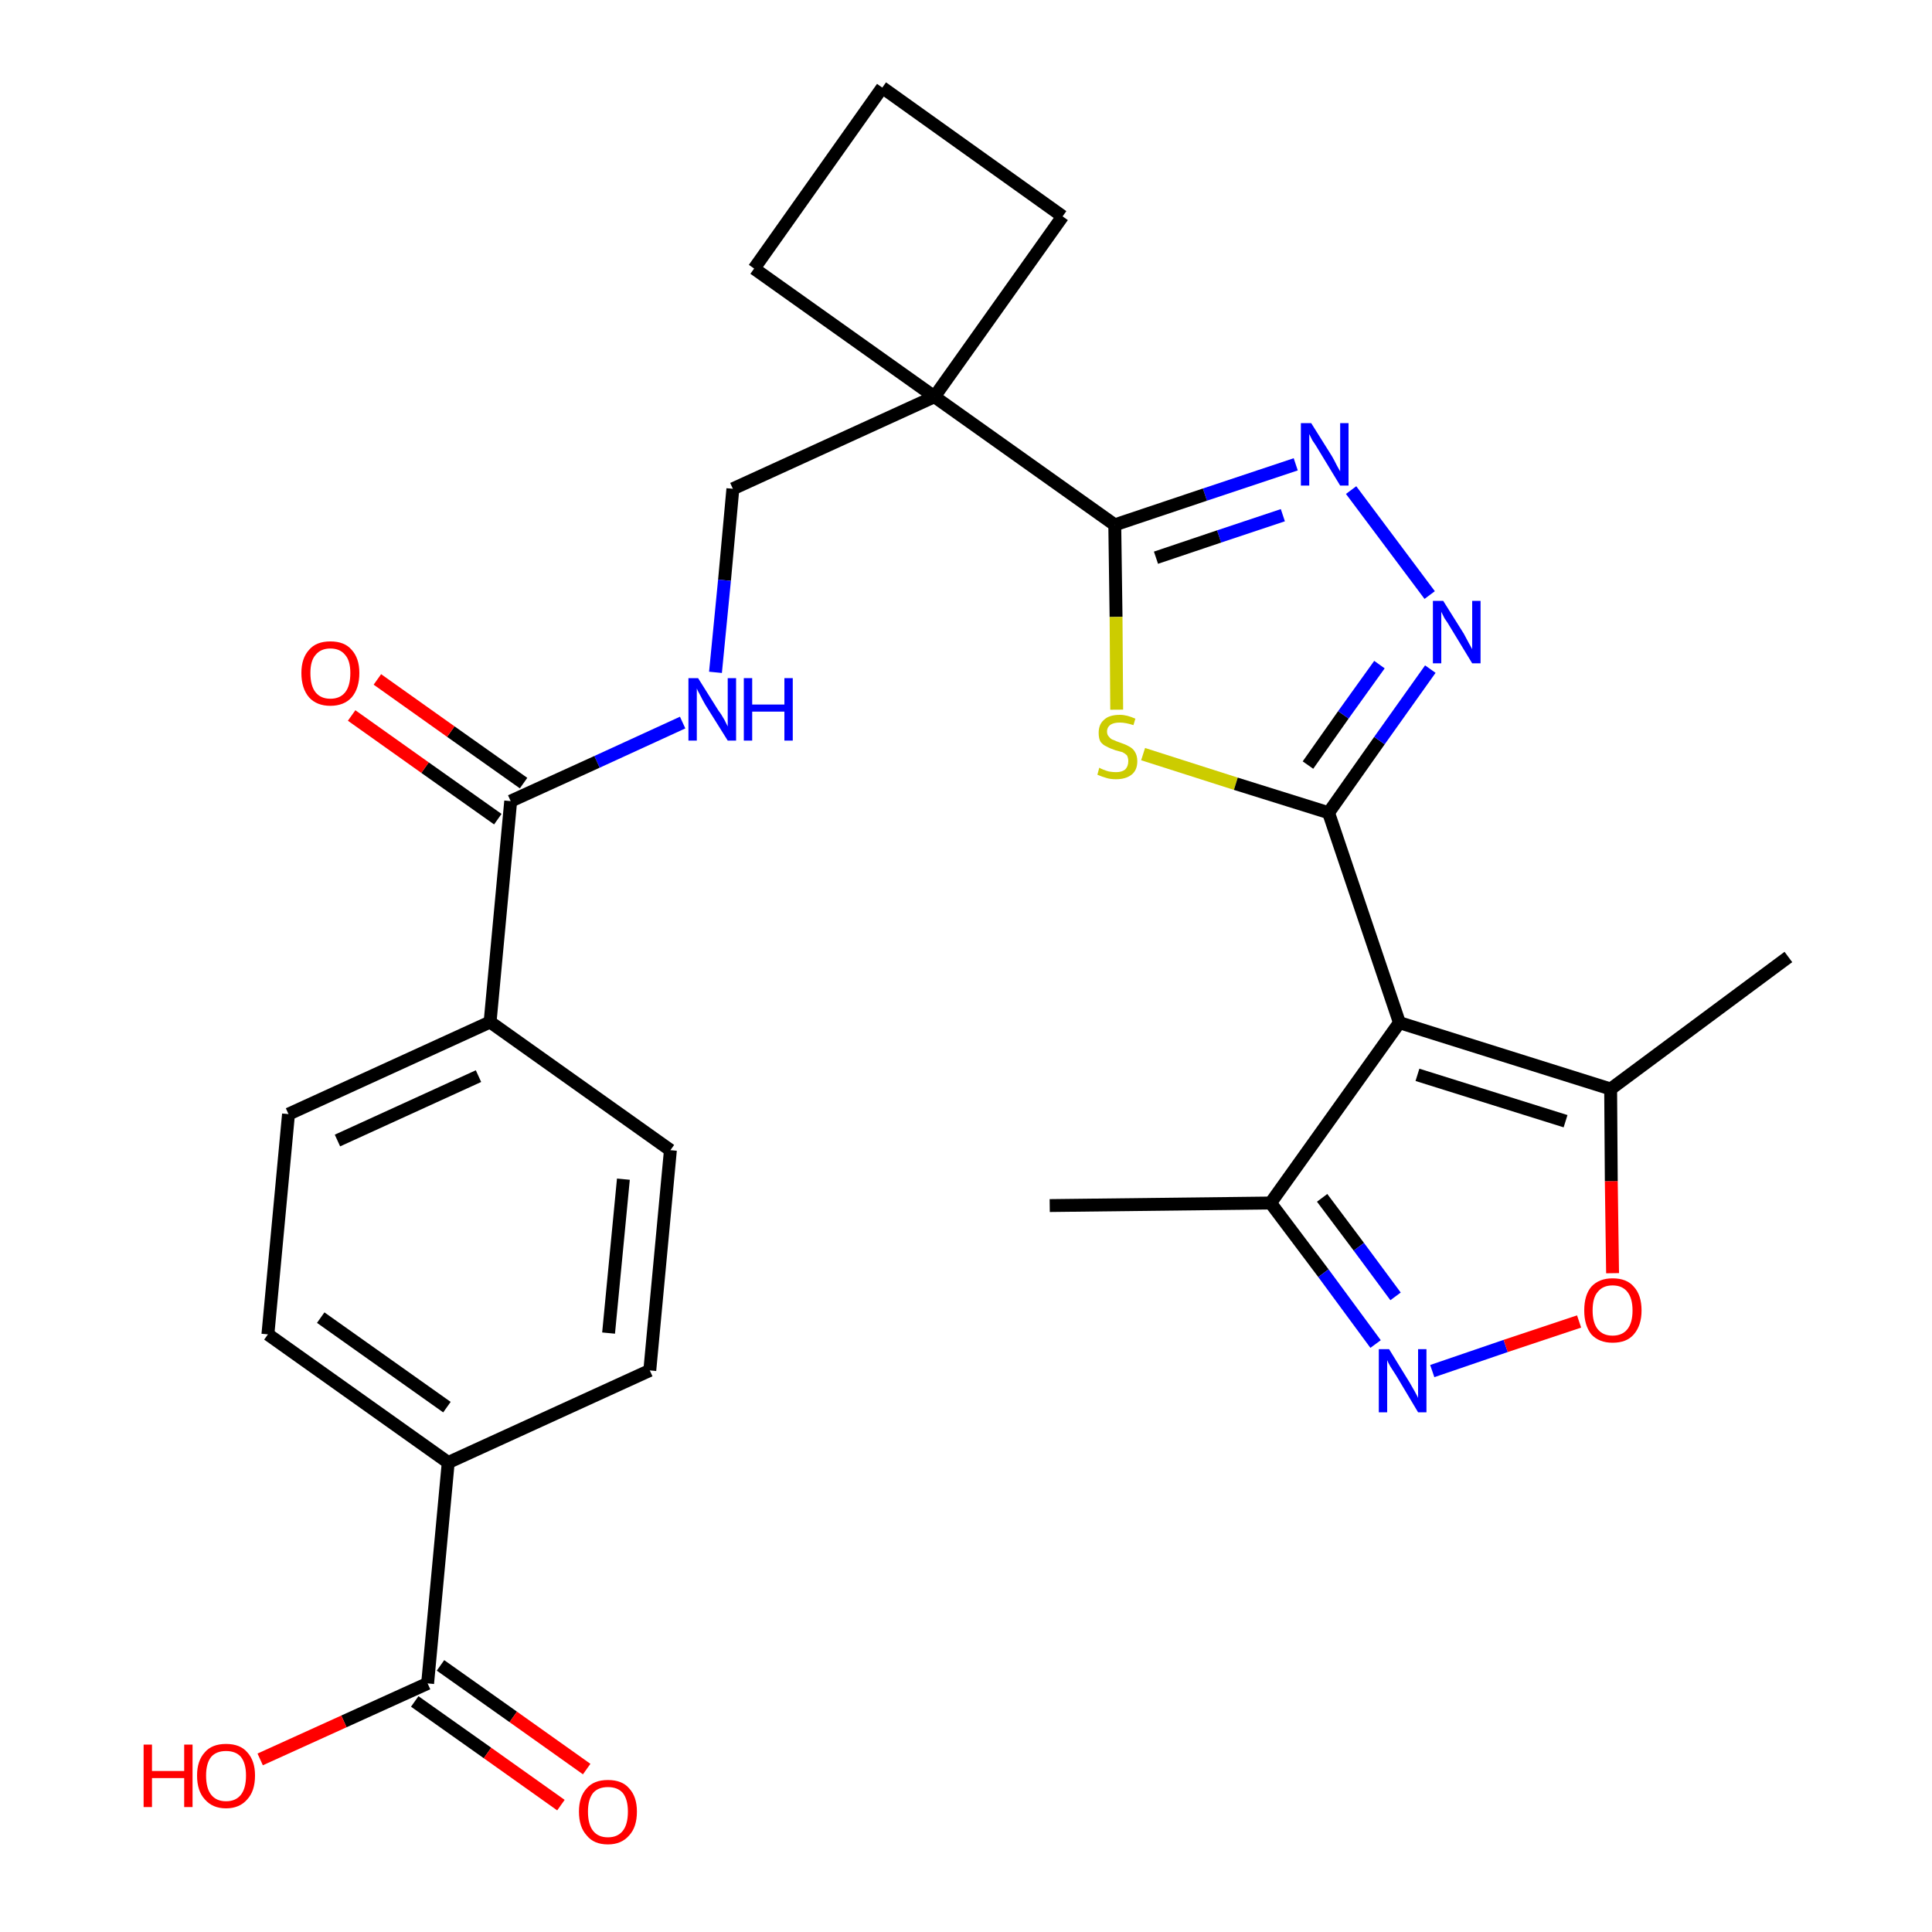 <?xml version='1.0' encoding='iso-8859-1'?>
<svg version='1.1' baseProfile='full'
              xmlns='http://www.w3.org/2000/svg'
                      xmlns:rdkit='http://www.rdkit.org/xml'
                      xmlns:xlink='http://www.w3.org/1999/xlink'
                  xml:space='preserve'
width='300px' height='300px' viewBox='0 0 300 300'>
<!-- END OF HEADER -->
<path class='bond-0 atom-0 atom-1' d='M 163.0,187.2 L 197.3,186.8' style='fill:none;fill-rule:evenodd;stroke:#000000;stroke-width:2.0px;stroke-linecap:butt;stroke-linejoin:miter;stroke-opacity:1' />
<path class='bond-1 atom-1 atom-2' d='M 197.3,186.8 L 205.5,197.7' style='fill:none;fill-rule:evenodd;stroke:#000000;stroke-width:2.0px;stroke-linecap:butt;stroke-linejoin:miter;stroke-opacity:1' />
<path class='bond-1 atom-1 atom-2' d='M 205.5,197.7 L 213.6,208.7' style='fill:none;fill-rule:evenodd;stroke:#0000FF;stroke-width:2.0px;stroke-linecap:butt;stroke-linejoin:miter;stroke-opacity:1' />
<path class='bond-1 atom-1 atom-2' d='M 205.3,186.0 L 211.0,193.6' style='fill:none;fill-rule:evenodd;stroke:#000000;stroke-width:2.0px;stroke-linecap:butt;stroke-linejoin:miter;stroke-opacity:1' />
<path class='bond-1 atom-1 atom-2' d='M 211.0,193.6 L 216.7,201.3' style='fill:none;fill-rule:evenodd;stroke:#0000FF;stroke-width:2.0px;stroke-linecap:butt;stroke-linejoin:miter;stroke-opacity:1' />
<path class='bond-28 atom-6 atom-1' d='M 217.3,158.8 L 197.3,186.8' style='fill:none;fill-rule:evenodd;stroke:#000000;stroke-width:2.0px;stroke-linecap:butt;stroke-linejoin:miter;stroke-opacity:1' />
<path class='bond-2 atom-2 atom-3' d='M 222.4,212.9 L 233.8,209.0' style='fill:none;fill-rule:evenodd;stroke:#0000FF;stroke-width:2.0px;stroke-linecap:butt;stroke-linejoin:miter;stroke-opacity:1' />
<path class='bond-2 atom-2 atom-3' d='M 233.8,209.0 L 245.2,205.2' style='fill:none;fill-rule:evenodd;stroke:#FF0000;stroke-width:2.0px;stroke-linecap:butt;stroke-linejoin:miter;stroke-opacity:1' />
<path class='bond-3 atom-3 atom-4' d='M 250.4,197.7 L 250.2,183.4' style='fill:none;fill-rule:evenodd;stroke:#FF0000;stroke-width:2.0px;stroke-linecap:butt;stroke-linejoin:miter;stroke-opacity:1' />
<path class='bond-3 atom-3 atom-4' d='M 250.2,183.4 L 250.1,169.1' style='fill:none;fill-rule:evenodd;stroke:#000000;stroke-width:2.0px;stroke-linecap:butt;stroke-linejoin:miter;stroke-opacity:1' />
<path class='bond-4 atom-4 atom-5' d='M 250.1,169.1 L 277.7,148.6' style='fill:none;fill-rule:evenodd;stroke:#000000;stroke-width:2.0px;stroke-linecap:butt;stroke-linejoin:miter;stroke-opacity:1' />
<path class='bond-5 atom-4 atom-6' d='M 250.1,169.1 L 217.3,158.8' style='fill:none;fill-rule:evenodd;stroke:#000000;stroke-width:2.0px;stroke-linecap:butt;stroke-linejoin:miter;stroke-opacity:1' />
<path class='bond-5 atom-4 atom-6' d='M 243.1,174.1 L 220.1,166.9' style='fill:none;fill-rule:evenodd;stroke:#000000;stroke-width:2.0px;stroke-linecap:butt;stroke-linejoin:miter;stroke-opacity:1' />
<path class='bond-6 atom-6 atom-7' d='M 217.3,158.8 L 206.3,126.2' style='fill:none;fill-rule:evenodd;stroke:#000000;stroke-width:2.0px;stroke-linecap:butt;stroke-linejoin:miter;stroke-opacity:1' />
<path class='bond-7 atom-7 atom-8' d='M 206.3,126.2 L 214.2,115.0' style='fill:none;fill-rule:evenodd;stroke:#000000;stroke-width:2.0px;stroke-linecap:butt;stroke-linejoin:miter;stroke-opacity:1' />
<path class='bond-7 atom-7 atom-8' d='M 214.2,115.0 L 222.1,103.9' style='fill:none;fill-rule:evenodd;stroke:#0000FF;stroke-width:2.0px;stroke-linecap:butt;stroke-linejoin:miter;stroke-opacity:1' />
<path class='bond-7 atom-7 atom-8' d='M 203.1,118.8 L 208.6,111.0' style='fill:none;fill-rule:evenodd;stroke:#000000;stroke-width:2.0px;stroke-linecap:butt;stroke-linejoin:miter;stroke-opacity:1' />
<path class='bond-7 atom-7 atom-8' d='M 208.6,111.0 L 214.2,103.2' style='fill:none;fill-rule:evenodd;stroke:#0000FF;stroke-width:2.0px;stroke-linecap:butt;stroke-linejoin:miter;stroke-opacity:1' />
<path class='bond-29 atom-28 atom-7' d='M 177.5,117.1 L 191.9,121.7' style='fill:none;fill-rule:evenodd;stroke:#CCCC00;stroke-width:2.0px;stroke-linecap:butt;stroke-linejoin:miter;stroke-opacity:1' />
<path class='bond-29 atom-28 atom-7' d='M 191.9,121.7 L 206.3,126.2' style='fill:none;fill-rule:evenodd;stroke:#000000;stroke-width:2.0px;stroke-linecap:butt;stroke-linejoin:miter;stroke-opacity:1' />
<path class='bond-8 atom-8 atom-9' d='M 222.0,92.4 L 209.8,76.1' style='fill:none;fill-rule:evenodd;stroke:#0000FF;stroke-width:2.0px;stroke-linecap:butt;stroke-linejoin:miter;stroke-opacity:1' />
<path class='bond-9 atom-9 atom-10' d='M 201.2,72.1 L 187.1,76.8' style='fill:none;fill-rule:evenodd;stroke:#0000FF;stroke-width:2.0px;stroke-linecap:butt;stroke-linejoin:miter;stroke-opacity:1' />
<path class='bond-9 atom-9 atom-10' d='M 187.1,76.8 L 173.1,81.5' style='fill:none;fill-rule:evenodd;stroke:#000000;stroke-width:2.0px;stroke-linecap:butt;stroke-linejoin:miter;stroke-opacity:1' />
<path class='bond-9 atom-9 atom-10' d='M 199.2,80.0 L 189.3,83.3' style='fill:none;fill-rule:evenodd;stroke:#0000FF;stroke-width:2.0px;stroke-linecap:butt;stroke-linejoin:miter;stroke-opacity:1' />
<path class='bond-9 atom-9 atom-10' d='M 189.3,83.3 L 179.5,86.6' style='fill:none;fill-rule:evenodd;stroke:#000000;stroke-width:2.0px;stroke-linecap:butt;stroke-linejoin:miter;stroke-opacity:1' />
<path class='bond-10 atom-10 atom-11' d='M 173.1,81.5 L 145.1,61.6' style='fill:none;fill-rule:evenodd;stroke:#000000;stroke-width:2.0px;stroke-linecap:butt;stroke-linejoin:miter;stroke-opacity:1' />
<path class='bond-27 atom-10 atom-28' d='M 173.1,81.5 L 173.3,95.8' style='fill:none;fill-rule:evenodd;stroke:#000000;stroke-width:2.0px;stroke-linecap:butt;stroke-linejoin:miter;stroke-opacity:1' />
<path class='bond-27 atom-10 atom-28' d='M 173.3,95.8 L 173.4,110.2' style='fill:none;fill-rule:evenodd;stroke:#CCCC00;stroke-width:2.0px;stroke-linecap:butt;stroke-linejoin:miter;stroke-opacity:1' />
<path class='bond-11 atom-11 atom-12' d='M 145.1,61.6 L 113.8,75.9' style='fill:none;fill-rule:evenodd;stroke:#000000;stroke-width:2.0px;stroke-linecap:butt;stroke-linejoin:miter;stroke-opacity:1' />
<path class='bond-24 atom-11 atom-25' d='M 145.1,61.6 L 165.0,33.6' style='fill:none;fill-rule:evenodd;stroke:#000000;stroke-width:2.0px;stroke-linecap:butt;stroke-linejoin:miter;stroke-opacity:1' />
<path class='bond-30 atom-27 atom-11' d='M 117.1,41.7 L 145.1,61.6' style='fill:none;fill-rule:evenodd;stroke:#000000;stroke-width:2.0px;stroke-linecap:butt;stroke-linejoin:miter;stroke-opacity:1' />
<path class='bond-12 atom-12 atom-13' d='M 113.8,75.9 L 112.5,90.1' style='fill:none;fill-rule:evenodd;stroke:#000000;stroke-width:2.0px;stroke-linecap:butt;stroke-linejoin:miter;stroke-opacity:1' />
<path class='bond-12 atom-12 atom-13' d='M 112.5,90.1 L 111.1,104.4' style='fill:none;fill-rule:evenodd;stroke:#0000FF;stroke-width:2.0px;stroke-linecap:butt;stroke-linejoin:miter;stroke-opacity:1' />
<path class='bond-13 atom-13 atom-14' d='M 106.0,112.2 L 92.7,118.3' style='fill:none;fill-rule:evenodd;stroke:#0000FF;stroke-width:2.0px;stroke-linecap:butt;stroke-linejoin:miter;stroke-opacity:1' />
<path class='bond-13 atom-13 atom-14' d='M 92.7,118.3 L 79.3,124.4' style='fill:none;fill-rule:evenodd;stroke:#000000;stroke-width:2.0px;stroke-linecap:butt;stroke-linejoin:miter;stroke-opacity:1' />
<path class='bond-14 atom-14 atom-15' d='M 81.3,121.6 L 70.0,113.6' style='fill:none;fill-rule:evenodd;stroke:#000000;stroke-width:2.0px;stroke-linecap:butt;stroke-linejoin:miter;stroke-opacity:1' />
<path class='bond-14 atom-14 atom-15' d='M 70.0,113.6 L 58.6,105.5' style='fill:none;fill-rule:evenodd;stroke:#FF0000;stroke-width:2.0px;stroke-linecap:butt;stroke-linejoin:miter;stroke-opacity:1' />
<path class='bond-14 atom-14 atom-15' d='M 77.3,127.2 L 66.0,119.2' style='fill:none;fill-rule:evenodd;stroke:#000000;stroke-width:2.0px;stroke-linecap:butt;stroke-linejoin:miter;stroke-opacity:1' />
<path class='bond-14 atom-14 atom-15' d='M 66.0,119.2 L 54.6,111.1' style='fill:none;fill-rule:evenodd;stroke:#FF0000;stroke-width:2.0px;stroke-linecap:butt;stroke-linejoin:miter;stroke-opacity:1' />
<path class='bond-15 atom-14 atom-16' d='M 79.3,124.4 L 76.1,158.7' style='fill:none;fill-rule:evenodd;stroke:#000000;stroke-width:2.0px;stroke-linecap:butt;stroke-linejoin:miter;stroke-opacity:1' />
<path class='bond-16 atom-16 atom-17' d='M 76.1,158.7 L 44.8,173.0' style='fill:none;fill-rule:evenodd;stroke:#000000;stroke-width:2.0px;stroke-linecap:butt;stroke-linejoin:miter;stroke-opacity:1' />
<path class='bond-16 atom-16 atom-17' d='M 74.3,167.1 L 52.4,177.1' style='fill:none;fill-rule:evenodd;stroke:#000000;stroke-width:2.0px;stroke-linecap:butt;stroke-linejoin:miter;stroke-opacity:1' />
<path class='bond-31 atom-24 atom-16' d='M 104.1,178.6 L 76.1,158.7' style='fill:none;fill-rule:evenodd;stroke:#000000;stroke-width:2.0px;stroke-linecap:butt;stroke-linejoin:miter;stroke-opacity:1' />
<path class='bond-17 atom-17 atom-18' d='M 44.8,173.0 L 41.6,207.2' style='fill:none;fill-rule:evenodd;stroke:#000000;stroke-width:2.0px;stroke-linecap:butt;stroke-linejoin:miter;stroke-opacity:1' />
<path class='bond-18 atom-18 atom-19' d='M 41.6,207.2 L 69.6,227.1' style='fill:none;fill-rule:evenodd;stroke:#000000;stroke-width:2.0px;stroke-linecap:butt;stroke-linejoin:miter;stroke-opacity:1' />
<path class='bond-18 atom-18 atom-19' d='M 49.8,204.6 L 69.4,218.5' style='fill:none;fill-rule:evenodd;stroke:#000000;stroke-width:2.0px;stroke-linecap:butt;stroke-linejoin:miter;stroke-opacity:1' />
<path class='bond-19 atom-19 atom-20' d='M 69.6,227.1 L 66.4,261.4' style='fill:none;fill-rule:evenodd;stroke:#000000;stroke-width:2.0px;stroke-linecap:butt;stroke-linejoin:miter;stroke-opacity:1' />
<path class='bond-22 atom-19 atom-23' d='M 69.6,227.1 L 100.9,212.8' style='fill:none;fill-rule:evenodd;stroke:#000000;stroke-width:2.0px;stroke-linecap:butt;stroke-linejoin:miter;stroke-opacity:1' />
<path class='bond-20 atom-20 atom-21' d='M 64.4,264.2 L 75.7,272.2' style='fill:none;fill-rule:evenodd;stroke:#000000;stroke-width:2.0px;stroke-linecap:butt;stroke-linejoin:miter;stroke-opacity:1' />
<path class='bond-20 atom-20 atom-21' d='M 75.7,272.2 L 87.1,280.3' style='fill:none;fill-rule:evenodd;stroke:#FF0000;stroke-width:2.0px;stroke-linecap:butt;stroke-linejoin:miter;stroke-opacity:1' />
<path class='bond-20 atom-20 atom-21' d='M 68.4,258.6 L 79.7,266.6' style='fill:none;fill-rule:evenodd;stroke:#000000;stroke-width:2.0px;stroke-linecap:butt;stroke-linejoin:miter;stroke-opacity:1' />
<path class='bond-20 atom-20 atom-21' d='M 79.7,266.6 L 91.1,274.7' style='fill:none;fill-rule:evenodd;stroke:#FF0000;stroke-width:2.0px;stroke-linecap:butt;stroke-linejoin:miter;stroke-opacity:1' />
<path class='bond-21 atom-20 atom-22' d='M 66.4,261.4 L 53.4,267.3' style='fill:none;fill-rule:evenodd;stroke:#000000;stroke-width:2.0px;stroke-linecap:butt;stroke-linejoin:miter;stroke-opacity:1' />
<path class='bond-21 atom-20 atom-22' d='M 53.4,267.3 L 40.4,273.2' style='fill:none;fill-rule:evenodd;stroke:#FF0000;stroke-width:2.0px;stroke-linecap:butt;stroke-linejoin:miter;stroke-opacity:1' />
<path class='bond-23 atom-23 atom-24' d='M 100.9,212.8 L 104.1,178.6' style='fill:none;fill-rule:evenodd;stroke:#000000;stroke-width:2.0px;stroke-linecap:butt;stroke-linejoin:miter;stroke-opacity:1' />
<path class='bond-23 atom-23 atom-24' d='M 94.5,207.0 L 96.8,183.1' style='fill:none;fill-rule:evenodd;stroke:#000000;stroke-width:2.0px;stroke-linecap:butt;stroke-linejoin:miter;stroke-opacity:1' />
<path class='bond-25 atom-25 atom-26' d='M 165.0,33.6 L 137.0,13.6' style='fill:none;fill-rule:evenodd;stroke:#000000;stroke-width:2.0px;stroke-linecap:butt;stroke-linejoin:miter;stroke-opacity:1' />
<path class='bond-26 atom-26 atom-27' d='M 137.0,13.6 L 117.1,41.7' style='fill:none;fill-rule:evenodd;stroke:#000000;stroke-width:2.0px;stroke-linecap:butt;stroke-linejoin:miter;stroke-opacity:1' />
<path  class='atom-2' d='M 215.7 209.5
L 218.9 214.7
Q 219.2 215.2, 219.7 216.1
Q 220.2 217.0, 220.2 217.1
L 220.2 209.5
L 221.5 209.5
L 221.5 219.3
L 220.2 219.3
L 216.8 213.6
Q 216.4 213.0, 215.9 212.2
Q 215.5 211.5, 215.4 211.2
L 215.4 219.3
L 214.1 219.3
L 214.1 209.5
L 215.7 209.5
' fill='#0000FF'/>
<path  class='atom-3' d='M 246.0 203.5
Q 246.0 201.1, 247.1 199.8
Q 248.3 198.5, 250.4 198.5
Q 252.6 198.5, 253.7 199.8
Q 254.9 201.1, 254.9 203.5
Q 254.9 205.8, 253.7 207.2
Q 252.6 208.5, 250.4 208.5
Q 248.3 208.5, 247.1 207.2
Q 246.0 205.8, 246.0 203.5
M 250.4 207.4
Q 251.9 207.4, 252.7 206.4
Q 253.5 205.4, 253.5 203.5
Q 253.5 201.6, 252.7 200.6
Q 251.9 199.6, 250.4 199.6
Q 248.9 199.6, 248.1 200.6
Q 247.3 201.5, 247.3 203.5
Q 247.3 205.4, 248.1 206.4
Q 248.9 207.4, 250.4 207.4
' fill='#FF0000'/>
<path  class='atom-8' d='M 224.1 93.3
L 227.3 98.4
Q 227.6 99.0, 228.1 99.9
Q 228.6 100.8, 228.6 100.8
L 228.6 93.3
L 229.9 93.3
L 229.9 103.0
L 228.6 103.0
L 225.2 97.4
Q 224.8 96.7, 224.3 96.0
Q 223.9 95.2, 223.8 95.0
L 223.8 103.0
L 222.5 103.0
L 222.5 93.3
L 224.1 93.3
' fill='#0000FF'/>
<path  class='atom-9' d='M 203.6 65.7
L 206.8 70.8
Q 207.1 71.3, 207.6 72.3
Q 208.1 73.2, 208.1 73.2
L 208.1 65.7
L 209.4 65.7
L 209.4 75.4
L 208.1 75.4
L 204.7 69.8
Q 204.3 69.1, 203.8 68.4
Q 203.4 67.6, 203.3 67.4
L 203.3 75.4
L 202.0 75.4
L 202.0 65.7
L 203.6 65.7
' fill='#0000FF'/>
<path  class='atom-13' d='M 108.4 105.3
L 111.6 110.4
Q 112.0 110.9, 112.5 111.8
Q 113.0 112.8, 113.0 112.8
L 113.0 105.3
L 114.3 105.3
L 114.3 115.0
L 113.0 115.0
L 109.5 109.4
Q 109.1 108.7, 108.7 107.9
Q 108.3 107.2, 108.2 106.9
L 108.2 115.0
L 106.9 115.0
L 106.9 105.3
L 108.4 105.3
' fill='#0000FF'/>
<path  class='atom-13' d='M 115.5 105.3
L 116.8 105.3
L 116.8 109.4
L 121.8 109.4
L 121.8 105.3
L 123.1 105.3
L 123.1 115.0
L 121.8 115.0
L 121.8 110.5
L 116.8 110.5
L 116.8 115.0
L 115.5 115.0
L 115.5 105.3
' fill='#0000FF'/>
<path  class='atom-15' d='M 46.8 104.5
Q 46.8 102.2, 48.0 100.9
Q 49.1 99.6, 51.3 99.6
Q 53.5 99.6, 54.6 100.9
Q 55.8 102.2, 55.8 104.5
Q 55.8 106.9, 54.6 108.3
Q 53.4 109.6, 51.3 109.6
Q 49.2 109.6, 48.0 108.3
Q 46.8 106.9, 46.8 104.5
M 51.3 108.5
Q 52.8 108.5, 53.6 107.5
Q 54.4 106.5, 54.4 104.5
Q 54.4 102.6, 53.6 101.7
Q 52.8 100.7, 51.3 100.7
Q 49.8 100.7, 49.0 101.7
Q 48.2 102.6, 48.2 104.5
Q 48.2 106.5, 49.0 107.5
Q 49.8 108.5, 51.3 108.5
' fill='#FF0000'/>
<path  class='atom-21' d='M 89.9 281.3
Q 89.9 279.0, 91.1 277.7
Q 92.2 276.4, 94.4 276.4
Q 96.6 276.4, 97.7 277.7
Q 98.9 279.0, 98.9 281.3
Q 98.9 283.7, 97.7 285.0
Q 96.5 286.4, 94.4 286.4
Q 92.2 286.4, 91.1 285.0
Q 89.9 283.7, 89.9 281.3
M 94.4 285.3
Q 95.9 285.3, 96.7 284.3
Q 97.5 283.3, 97.5 281.3
Q 97.5 279.4, 96.7 278.4
Q 95.9 277.5, 94.4 277.5
Q 92.9 277.5, 92.1 278.4
Q 91.3 279.4, 91.3 281.3
Q 91.3 283.3, 92.1 284.3
Q 92.9 285.3, 94.4 285.3
' fill='#FF0000'/>
<path  class='atom-22' d='M 22.3 270.9
L 23.6 270.9
L 23.6 275.0
L 28.6 275.0
L 28.6 270.9
L 29.9 270.9
L 29.9 280.6
L 28.6 280.6
L 28.6 276.1
L 23.6 276.1
L 23.6 280.6
L 22.3 280.6
L 22.3 270.9
' fill='#FF0000'/>
<path  class='atom-22' d='M 30.6 275.7
Q 30.6 273.4, 31.8 272.1
Q 32.9 270.8, 35.1 270.8
Q 37.3 270.8, 38.4 272.1
Q 39.6 273.4, 39.6 275.7
Q 39.6 278.1, 38.4 279.4
Q 37.2 280.8, 35.1 280.8
Q 33.0 280.8, 31.8 279.4
Q 30.6 278.1, 30.6 275.7
M 35.1 279.7
Q 36.6 279.7, 37.4 278.7
Q 38.2 277.7, 38.2 275.7
Q 38.2 273.8, 37.4 272.8
Q 36.6 271.9, 35.1 271.9
Q 33.6 271.9, 32.8 272.8
Q 32.0 273.8, 32.0 275.7
Q 32.0 277.7, 32.8 278.7
Q 33.6 279.7, 35.1 279.7
' fill='#FF0000'/>
<path  class='atom-28' d='M 170.7 119.2
Q 170.8 119.3, 171.3 119.5
Q 171.8 119.7, 172.2 119.8
Q 172.8 119.9, 173.3 119.9
Q 174.2 119.9, 174.7 119.5
Q 175.2 119.0, 175.2 118.2
Q 175.2 117.7, 175.0 117.3
Q 174.7 117.0, 174.3 116.8
Q 173.9 116.7, 173.2 116.5
Q 172.3 116.2, 171.8 115.9
Q 171.3 115.7, 170.9 115.2
Q 170.6 114.7, 170.6 113.8
Q 170.6 112.5, 171.4 111.8
Q 172.2 111.0, 173.9 111.0
Q 175.0 111.0, 176.3 111.6
L 176.0 112.6
Q 174.8 112.2, 173.9 112.2
Q 173.0 112.2, 172.5 112.5
Q 171.9 112.9, 171.9 113.6
Q 171.9 114.1, 172.2 114.4
Q 172.5 114.8, 172.9 114.9
Q 173.3 115.1, 173.9 115.3
Q 174.8 115.6, 175.3 115.9
Q 175.9 116.2, 176.2 116.7
Q 176.6 117.3, 176.6 118.2
Q 176.6 119.6, 175.7 120.3
Q 174.8 121.0, 173.3 121.0
Q 172.4 121.0, 171.8 120.8
Q 171.1 120.6, 170.4 120.3
L 170.7 119.2
' fill='#CCCC00'/>
</svg>
